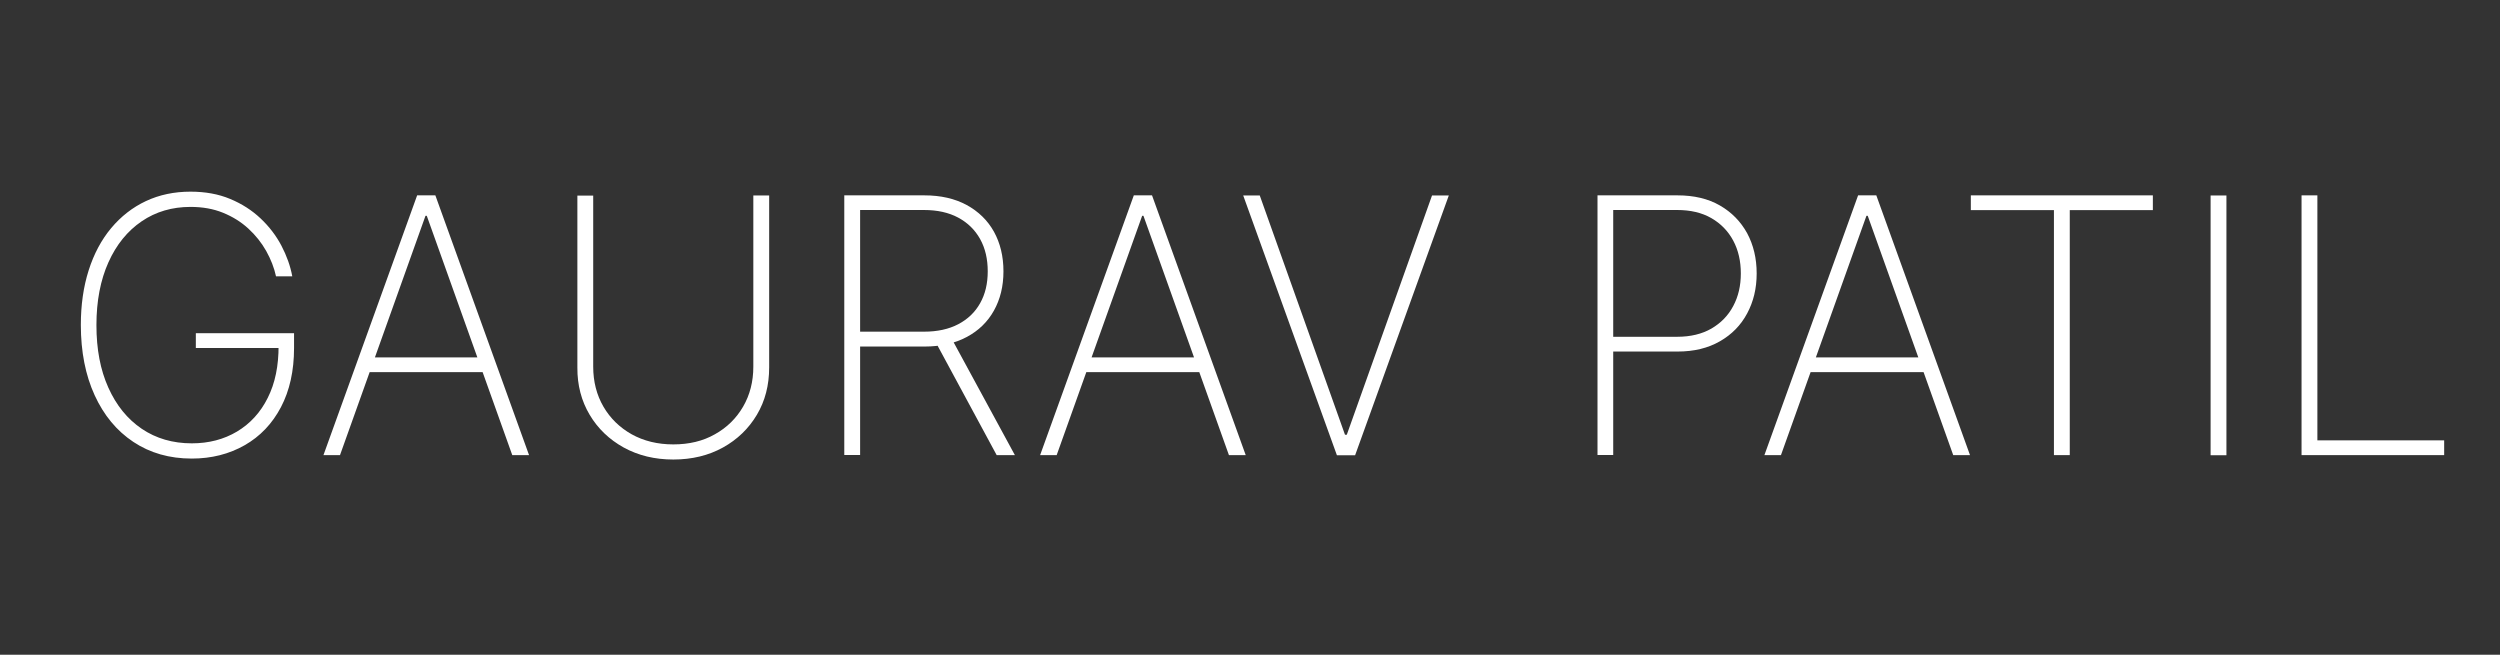 <?xml version="1.0" encoding="UTF-8"?>
<svg id="Layer_1" data-name="Layer 1" xmlns="http://www.w3.org/2000/svg" viewBox="0 0 210 55">
  <rect x="0" y="0" width="210" height="55" fill="#333333" stroke="none"/>
  <defs>
    <style>
      .cls-1 {
        fill: #fff;
        stroke-width: 0px;
      }
    </style>
  </defs>
  <path class="cls-1" d="m23.19,23.23c-.16-.74-.44-1.45-.83-2.15-.39-.69-.89-1.32-1.5-1.88s-1.32-1-2.13-1.33c-.81-.33-1.72-.49-2.73-.49-1.54,0-2.91.4-4.1,1.21-1.19.81-2.12,1.95-2.79,3.44-.67,1.49-1.01,3.25-1.01,5.28s.33,3.76,1,5.25c.67,1.49,1.6,2.64,2.81,3.46,1.2.81,2.6,1.22,4.2,1.22,1.43,0,2.69-.33,3.8-.99,1.1-.66,1.97-1.6,2.58-2.83.62-1.23.92-2.7.91-4.41l.47.22h-7.42v-1.24h8.25v1.24c0,1.92-.37,3.58-1.1,4.97s-1.75,2.46-3.05,3.2-2.78,1.12-4.44,1.12c-1.88,0-3.51-.47-4.91-1.4-1.4-.93-2.48-2.24-3.25-3.92s-1.16-3.65-1.16-5.9c0-1.69.22-3.22.66-4.6s1.07-2.56,1.89-3.54c.82-.98,1.79-1.74,2.92-2.27,1.13-.53,2.38-.79,3.74-.79,1.24,0,2.35.2,3.33.61.99.41,1.84.96,2.56,1.64s1.31,1.45,1.75,2.29.75,1.7.91,2.57h-1.36Z"/>
  <path class="cls-1" d="m28.58,38.23h-1.41l7.87-21.82h1.53l7.87,21.82h-1.41l-7.18-20.1h-.11l-7.18,20.1Zm1.99-8.21h10.48v1.24h-10.48v-1.24Z"/>
  <path class="cls-1" d="m63.28,16.42h1.33v14.45c0,1.48-.34,2.81-1.03,3.97-.69,1.16-1.64,2.08-2.85,2.75-1.21.67-2.6,1.01-4.17,1.01s-2.95-.34-4.17-1.01c-1.21-.67-2.17-1.59-2.86-2.75-.69-1.16-1.04-2.49-1.03-3.96v-14.45h1.33v14.37c0,1.26.29,2.38.86,3.36s1.36,1.75,2.37,2.32c1.01.56,2.17.85,3.5.85s2.49-.28,3.49-.85c1.01-.56,1.8-1.34,2.37-2.32s.86-2.1.86-3.36v-14.37Z"/>
  <path class="cls-1" d="m70.92,38.23v-21.82h6.72c1.38,0,2.56.27,3.56.81.99.54,1.76,1.29,2.29,2.24.53.96.8,2.07.8,3.33s-.27,2.35-.8,3.3c-.53.95-1.29,1.69-2.29,2.22-.99.53-2.18.8-3.55.8h-6.02v-1.25h5.99c1.12,0,2.08-.21,2.88-.63.8-.42,1.41-1.01,1.83-1.76.43-.76.64-1.65.64-2.68s-.21-1.94-.64-2.71c-.43-.77-1.04-1.37-1.84-1.8-.8-.43-1.76-.64-2.88-.64h-5.36v20.58h-1.33Zm8.96-9.89l5.37,9.89h-1.53l-5.34-9.89h1.5Z"/>
  <path class="cls-1" d="m88.78,38.23h-1.41l7.87-21.82h1.53l7.87,21.82h-1.41l-7.18-20.1h-.11l-7.18,20.1Zm1.99-8.21h10.48v1.24h-10.48v-1.24Z"/>
  <path class="cls-1" d="m105.82,16.42l7.16,20.1h.15l7.16-20.1h1.41l-7.87,21.82h-1.53l-7.87-21.82h1.41Z"/>
  <path class="cls-1" d="m134.19,38.23v-21.82h6.72c1.38,0,2.57.28,3.56.85.99.57,1.75,1.35,2.29,2.33.53.99.8,2.11.8,3.38s-.27,2.37-.8,3.36c-.53.99-1.29,1.77-2.29,2.34-.99.57-2.17.86-3.55.86h-5.8v-1.24h5.76c1.12,0,2.08-.23,2.88-.69.79-.46,1.41-1.09,1.83-1.89.43-.8.64-1.71.64-2.74s-.21-1.96-.64-2.76c-.43-.8-1.04-1.43-1.84-1.89s-1.76-.68-2.88-.68h-5.36v20.58h-1.33Z"/>
  <path class="cls-1" d="m149.62,38.23h-1.41l7.87-21.82h1.53l7.87,21.82h-1.41l-7.18-20.1h-.11l-7.18,20.1Zm1.99-8.21h10.48v1.24h-10.48v-1.24Z"/>
  <path class="cls-1" d="m165.55,17.65v-1.24h15.29v1.24h-6.98v20.58h-1.33v-20.58h-6.98Z"/>
  <path class="cls-1" d="m187.02,16.42v21.82h-1.33v-21.82h1.33Z"/>
  <path class="cls-1" d="m193.33,38.23v-21.82h1.33v20.58h10.65v1.24h-11.99Z"/>
</svg>